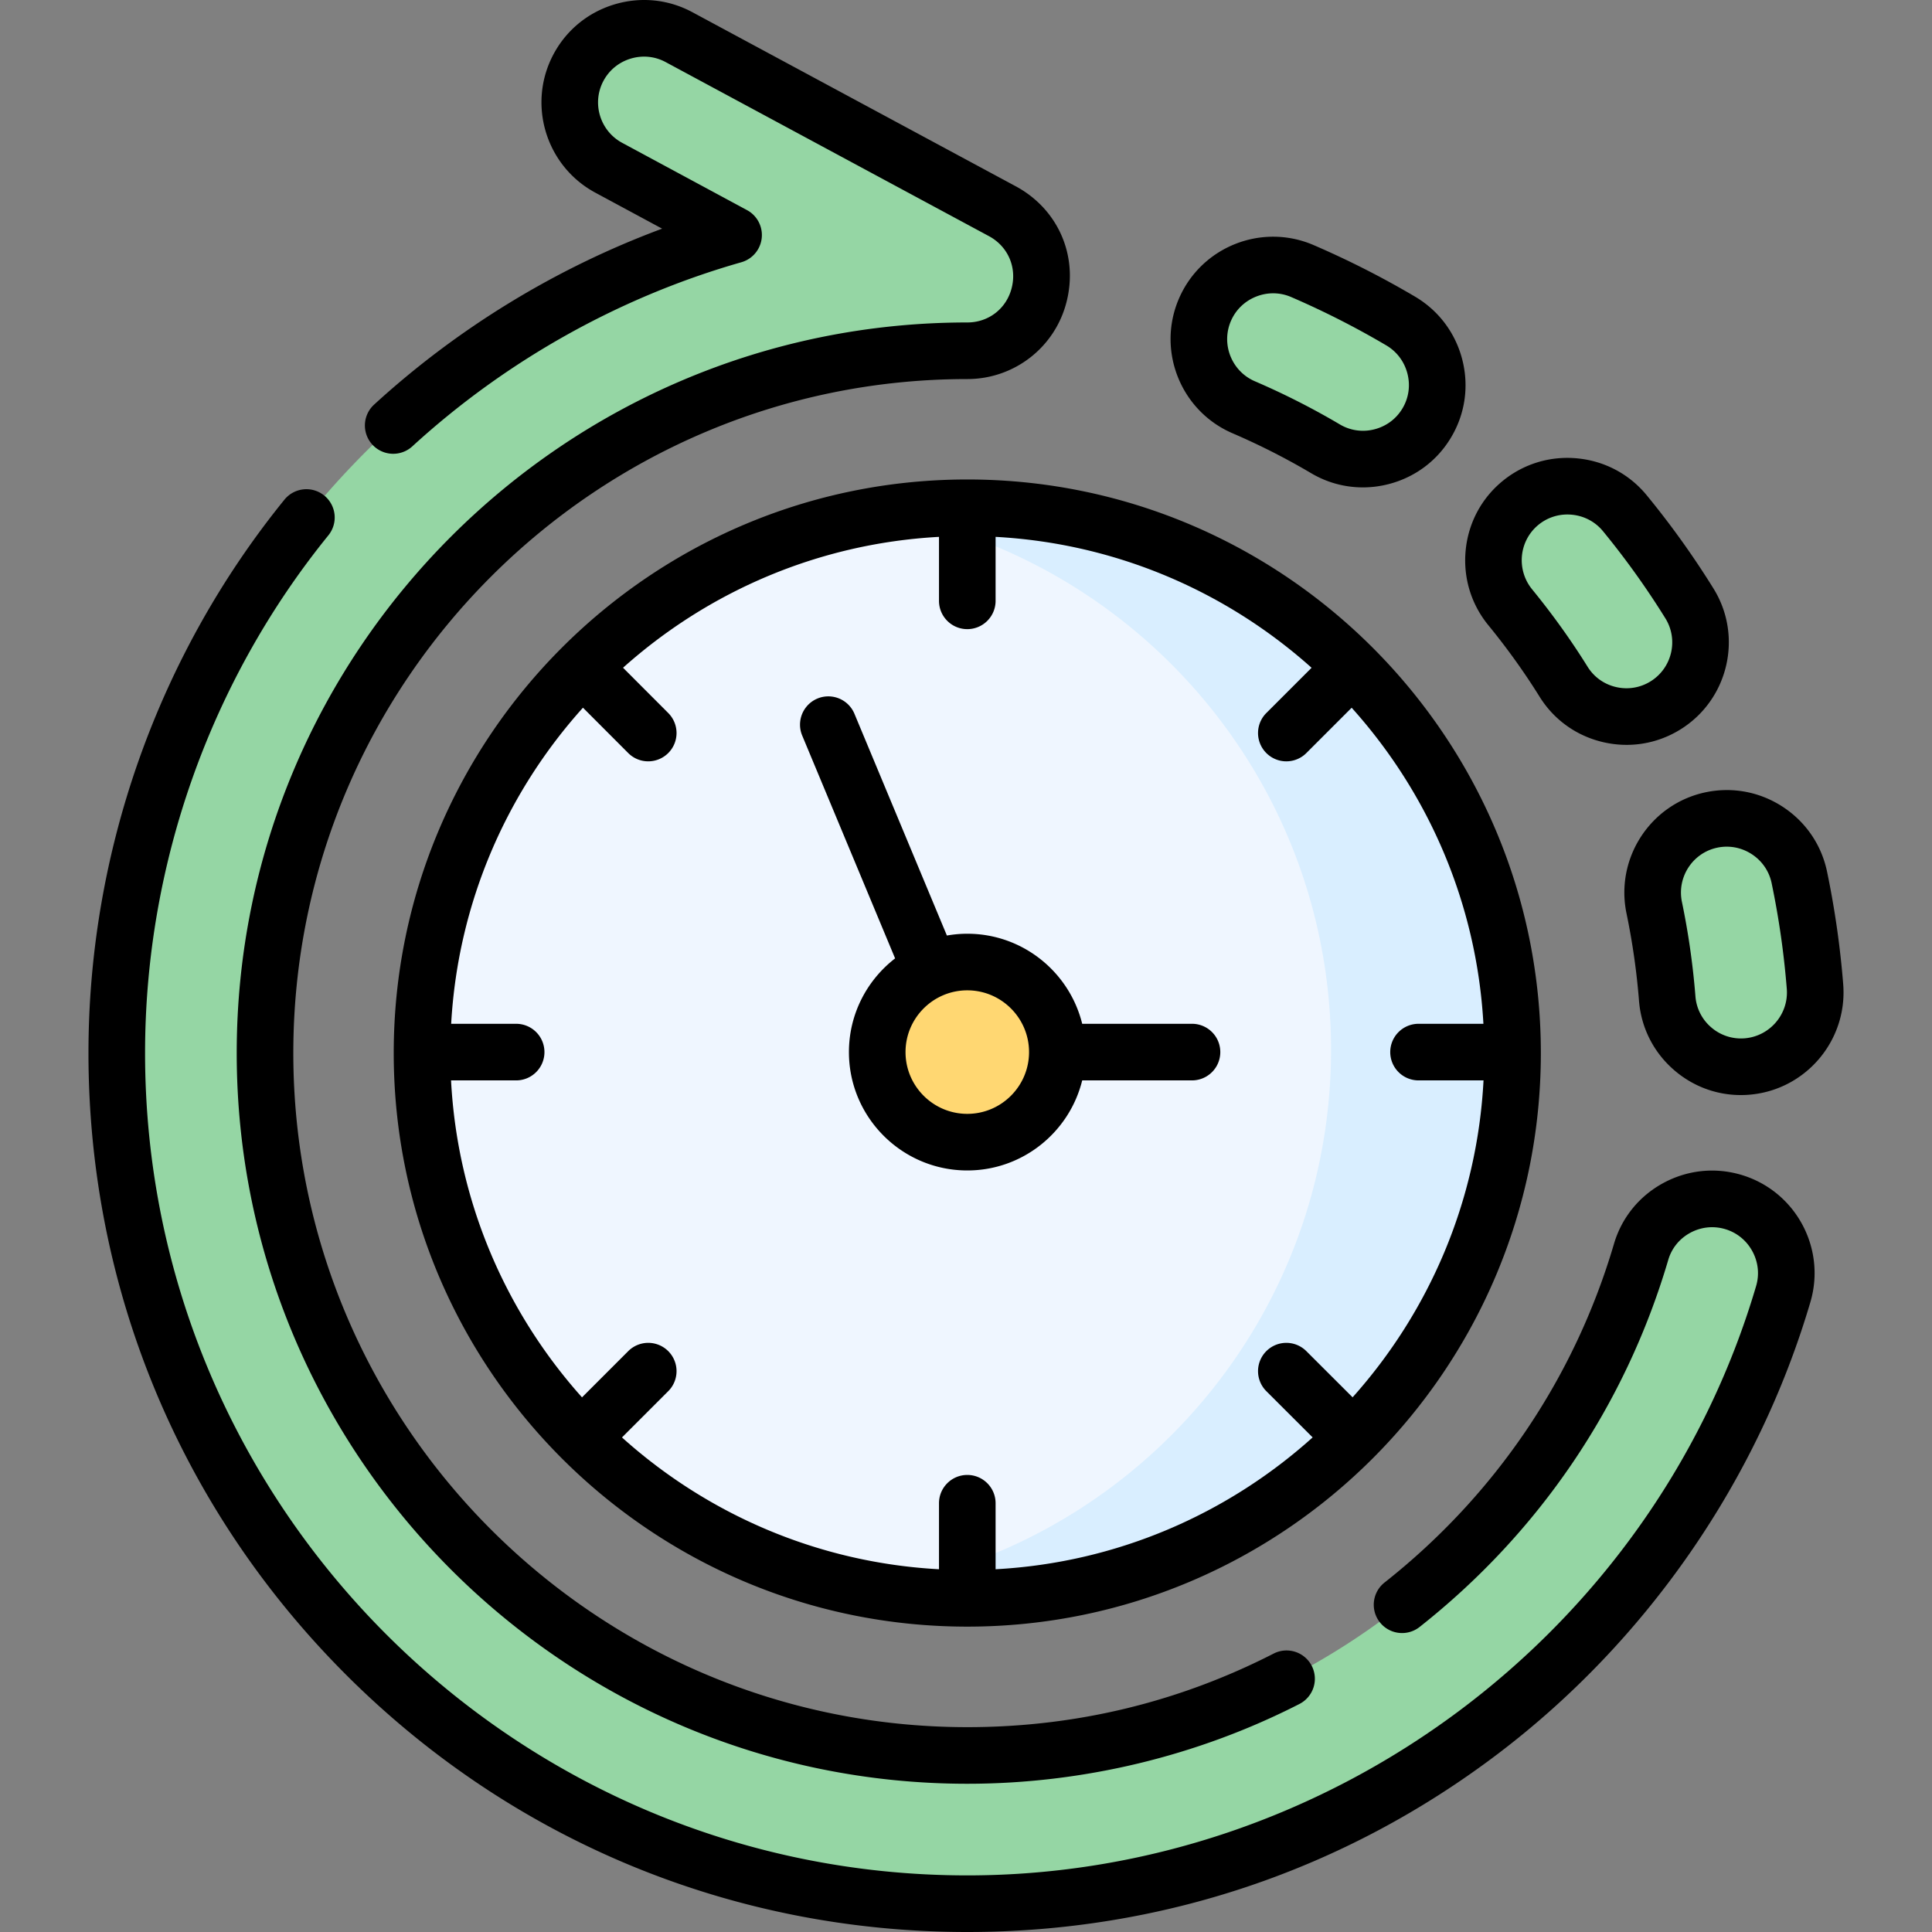 <svg xmlns="http://www.w3.org/2000/svg" width="512" height="512"><rect width="100%" height="100%" fill="#808080" stroke="none"/><path fill="#95d6a4" fill-rule="evenodd" d="M194.408 62.286C100.049 89.185 30.946 176.063 30.946 279.07c0 124.492 100.906 225.43 225.395 225.43 102.324 0 188.718-68.17 216.24-161.568 3.061-10.374-2.919-21.344-13.294-24.405s-21.343 2.891-24.376 13.237c-22.704 77.127-94.047 133.449-178.57 133.449-102.777 0-186.11-83.335-186.11-186.143s83.333-186.115 186.11-186.115c9.127 0 16.837-6.009 19.048-14.853 2.239-8.844-1.701-17.772-9.722-22.109L179.953 9.847c-9.524-5.13-21.485-1.531-26.615 7.993s-1.531 21.486 7.993 26.616zM329.64 107.95a191 191 0 0 1 21.598 10.97c9.297 5.527 21.4 2.409 26.899-6.888 5.527-9.297 2.409-21.401-6.888-26.928a232 232 0 0 0-26.162-13.294c-9.949-4.252-21.542.397-25.793 10.346s.397 21.542 10.346 25.794M402.939 133.291c-8.362 6.86-9.552 19.303-2.693 27.665 5.045 6.179 9.779 12.727 14.116 19.7 5.697 9.184 17.857 11.99 27.041 6.264s12.018-17.858 6.292-27.041a222.5 222.5 0 0 0-17.092-23.867c-6.859-8.362-19.303-9.581-27.664-2.721M453.534 217.306c-10.572 2.239-17.375 12.699-15.136 23.3a195 195 0 0 1 3.43 23.98c.822 10.8 10.317 18.906 21.088 18.056 10.799-.85 18.906-10.318 18.084-21.117-.794-9.893-2.182-19.587-4.167-29.054-2.239-10.602-12.698-17.404-23.299-15.165" clip-rule="evenodd"/><path fill="#eff6ff" fill-rule="evenodd" d="M256.341 134.566c-79.79 0-144.5 64.684-144.5 144.504s64.71 144.504 144.5 144.504c79.818 0 144.5-64.684 144.5-144.504s-64.682-144.504-144.5-144.504" clip-rule="evenodd"/><path fill="#d9eeff" fill-rule="evenodd" d="M256.341 141.879c56.15 19.813 96.4 73.358 96.4 136.312 0 62.926-40.249 116.471-96.4 136.284a142 142 0 0 1-26.701 6.633c8.645 1.644 17.574 2.466 26.701 2.466 79.818 0 144.5-64.684 144.5-144.504s-64.682-144.504-144.5-144.504c-7.256 0-14.399.539-21.4 1.559a145 145 0 0 1 21.4 5.754" clip-rule="evenodd"/><path fill="#ffd772" fill-rule="evenodd" d="M280.207 278.815c0-13.181-10.686-23.867-23.866-23.867s-23.866 10.686-23.866 23.867 10.686 23.867 23.866 23.867 23.866-10.686 23.866-23.867" clip-rule="evenodd"/><path d="M109.198 118.355c24.875-22.796 55.05-39.69 87.263-48.856a7.501 7.501 0 0 0 1.506-13.816l-33.079-17.829c-5.903-3.181-8.123-10.562-4.948-16.457 1.533-2.846 4.096-4.929 7.217-5.867s6.4-.611 9.241.92L262.1 62.591c4.988 2.696 7.407 8.19 6.014 13.692-1.371 5.486-6.101 9.173-11.771 9.173-106.757 0-193.61 86.855-193.61 193.615 0 106.775 86.853 193.643 193.61 193.643 30.552 0 60.991-7.312 88.025-21.147a7.5 7.5 0 0 0 3.26-10.094 7.504 7.504 0 0 0-10.094-3.26c-25.284 12.94-52.601 19.501-81.191 19.501-98.486 0-178.61-80.139-178.61-178.643 0-98.489 80.125-178.615 178.61-178.615 12.476 0 23.301-8.444 26.318-20.512 3.102-12.252-2.293-24.528-13.437-30.553L183.509 3.244c-6.369-3.433-13.713-4.168-20.671-2.079-6.954 2.091-12.674 6.749-16.104 13.119-7.098 13.175-2.145 29.672 11.037 36.775l17.701 9.54c-28.07 10.415-54.216 26.36-76.409 46.697a7.501 7.501 0 0 0 10.135 11.059"/><path d="M461.411 311.334c-6.956-2.053-14.303-1.264-20.689 2.219-6.36 3.469-10.98 9.187-13.005 16.092-10.487 35.589-31.513 66.623-60.803 89.745a7.5 7.5 0 1 0 9.295 11.773c31.74-25.056 54.525-58.694 65.899-97.287.898-3.064 2.957-5.605 5.796-7.154 2.865-1.562 6.155-1.918 9.261-1 3.099.914 5.663 2.994 7.223 5.855 1.559 2.86 1.914 6.14 1 9.236C438.288 432.773 352.325 497 256.341 497c-120.148 0-217.896-97.763-217.896-217.93 0-49.859 17.253-98.584 48.579-137.201a7.5 7.5 0 0 0-1.1-10.549 7.497 7.497 0 0 0-10.549 1.1c-33.488 41.28-51.931 93.361-51.931 146.65 0 62.215 24.224 120.707 68.211 164.702C135.645 487.77 194.131 512 256.341 512c51.3 0 99.954-16.351 140.706-47.286 39.43-29.933 68.81-72.429 82.728-119.659 4.236-14.356-4.002-29.483-18.364-33.721M394.442 165.706c4.984 6.104 9.543 12.466 13.547 18.902 3.806 6.136 9.79 10.421 16.851 12.067 2.071.482 4.16.722 6.233.722 5.017 0 9.941-1.397 14.297-4.113 12.702-7.919 16.599-24.684 8.697-37.362a231 231 0 0 0-17.666-24.668c-4.589-5.594-11.099-9.065-18.335-9.776-7.232-.711-14.293 1.426-19.884 6.014-5.595 4.59-9.061 11.104-9.763 18.344-.699 7.223 1.44 14.28 6.023 19.87m13.254-26.617a12.05 12.05 0 0 1 7.679-2.742q.61 0 1.227.061c3.244.318 6.157 1.867 8.206 4.364a216 216 0 0 1 16.524 23.075c3.534 5.67 1.787 13.166-3.896 16.71a12.08 12.08 0 0 1-9.189 1.512c-3.153-.735-5.82-2.641-7.516-5.373-4.347-6.989-9.284-13.881-14.675-20.482l-.011-.014c-4.26-5.195-3.52-12.869 1.651-17.111M326.686 114.843a184 184 0 0 1 20.72 10.522 26.83 26.83 0 0 0 13.76 3.8c2.259 0 4.535-.284 6.784-.858 7.047-1.801 12.958-6.224 16.634-12.442 3.698-6.221 4.74-13.527 2.934-20.573-1.803-7.031-6.219-12.939-12.451-16.644a240 240 0 0 0-27.032-13.734c-13.766-5.881-29.754.529-35.637 14.296-5.883 13.763.526 29.747 14.288 35.633m-.496-29.74c1.27-2.97 3.633-5.272 6.656-6.485a12.2 12.2 0 0 1 4.559-.889c1.606 0 3.205.323 4.711.967a225 225 0 0 1 25.3 12.854c2.782 1.653 4.761 4.306 5.57 7.466.81 3.155.349 6.416-1.305 9.197-1.644 2.779-4.288 4.754-7.446 5.56a12 12 0 0 1-9.185-1.313 199 199 0 0 0-22.448-11.4l-.017-.007c-6.158-2.633-9.028-9.788-6.395-15.95M451.98 209.969c-14.625 3.097-24.008 17.525-20.924 32.169a187 187 0 0 1 3.293 23.016c.55 7.22 3.892 13.797 9.41 18.52 4.965 4.251 11.138 6.529 17.58 6.529q1.078 0 2.166-.086c14.905-1.174 26.108-14.256 24.97-29.193a240 240 0 0 0-4.304-30.004c-1.497-7.088-5.674-13.173-11.762-17.134-6.084-3.958-13.339-5.313-20.429-3.817m12.249 16.391c2.728 1.774 4.598 4.496 5.264 7.649a225 225 0 0 1 4.028 28.085c.509 6.682-4.513 12.545-11.196 13.071a12.03 12.03 0 0 1-8.812-2.885 12.03 12.03 0 0 1-4.209-8.292 202 202 0 0 0-3.562-24.906l-.006-.027c-1.386-6.561 2.81-13.027 9.348-14.412.84-.177 1.684-.265 2.523-.265 2.329.001 4.615.676 6.622 1.982"/><path d="M256.341 127.066c-83.813 0-152 68.189-152 152.004s68.187 152.004 152 152.004 152-68.189 152-152.004-68.187-152.004-152-152.004m119.586 159.249h17.223c-1.684 32.168-14.519 61.427-34.697 83.989l-12.262-12.242a7.5 7.5 0 0 0-10.606.009 7.5 7.5 0 0 0 .009 10.606l12.27 12.25c-22.54 20.275-51.818 33.195-84.022 34.941v-17.492c0-4.142-3.357-7.5-7.5-7.5s-7.5 3.357-7.5 7.5v17.492c-32.199-1.746-61.472-14.662-84.011-34.931l12.263-12.263a7.5 7.5 0 0 0-10.607-10.607l-12.248 12.248c-20.183-22.563-33.022-51.827-34.706-83.999h17.251c4.143 0 7.5-3.357 7.5-7.5a7.5 7.5 0 0 0-7.5-7.5h-17.219c1.801-32.104 14.703-61.287 34.923-83.769l11.994 12.014a7.47 7.47 0 0 0 5.308 2.201 7.5 7.5 0 0 0 5.308-12.798l-11.987-12.006c22.501-20.125 51.665-32.944 83.731-34.682v16.953c0 4.143 3.357 7.5 7.5 7.5a7.5 7.5 0 0 0 7.5-7.5v-16.953c32.071 1.739 61.238 14.561 83.741 34.691L335.59 188.96a7.5 7.5 0 1 0 10.608 10.607l12.008-12.008c20.215 22.48 33.113 51.659 34.914 83.758h-17.191a7.5 7.5 0 0 0-7.5 7.5 7.496 7.496 0 0 0 7.498 7.498"/><path d="M315.893 271.315h-29.099c-3.371-13.684-15.743-23.866-30.453-23.866-1.843 0-3.647.169-5.404.476l-24.521-58.816a7.5 7.5 0 0 0-13.845 5.771l24.641 59.104c-7.434 5.741-12.236 14.733-12.236 24.831 0 17.296 14.071 31.367 31.366 31.367 14.71 0 27.082-10.182 30.453-23.867h29.099a7.5 7.5 0 1 0-.001-15m-59.552 23.867c-9.024 0-16.366-7.343-16.366-16.367s7.342-16.366 16.366-16.366 16.366 7.342 16.366 16.366-7.342 16.367-16.366 16.367"/></svg>